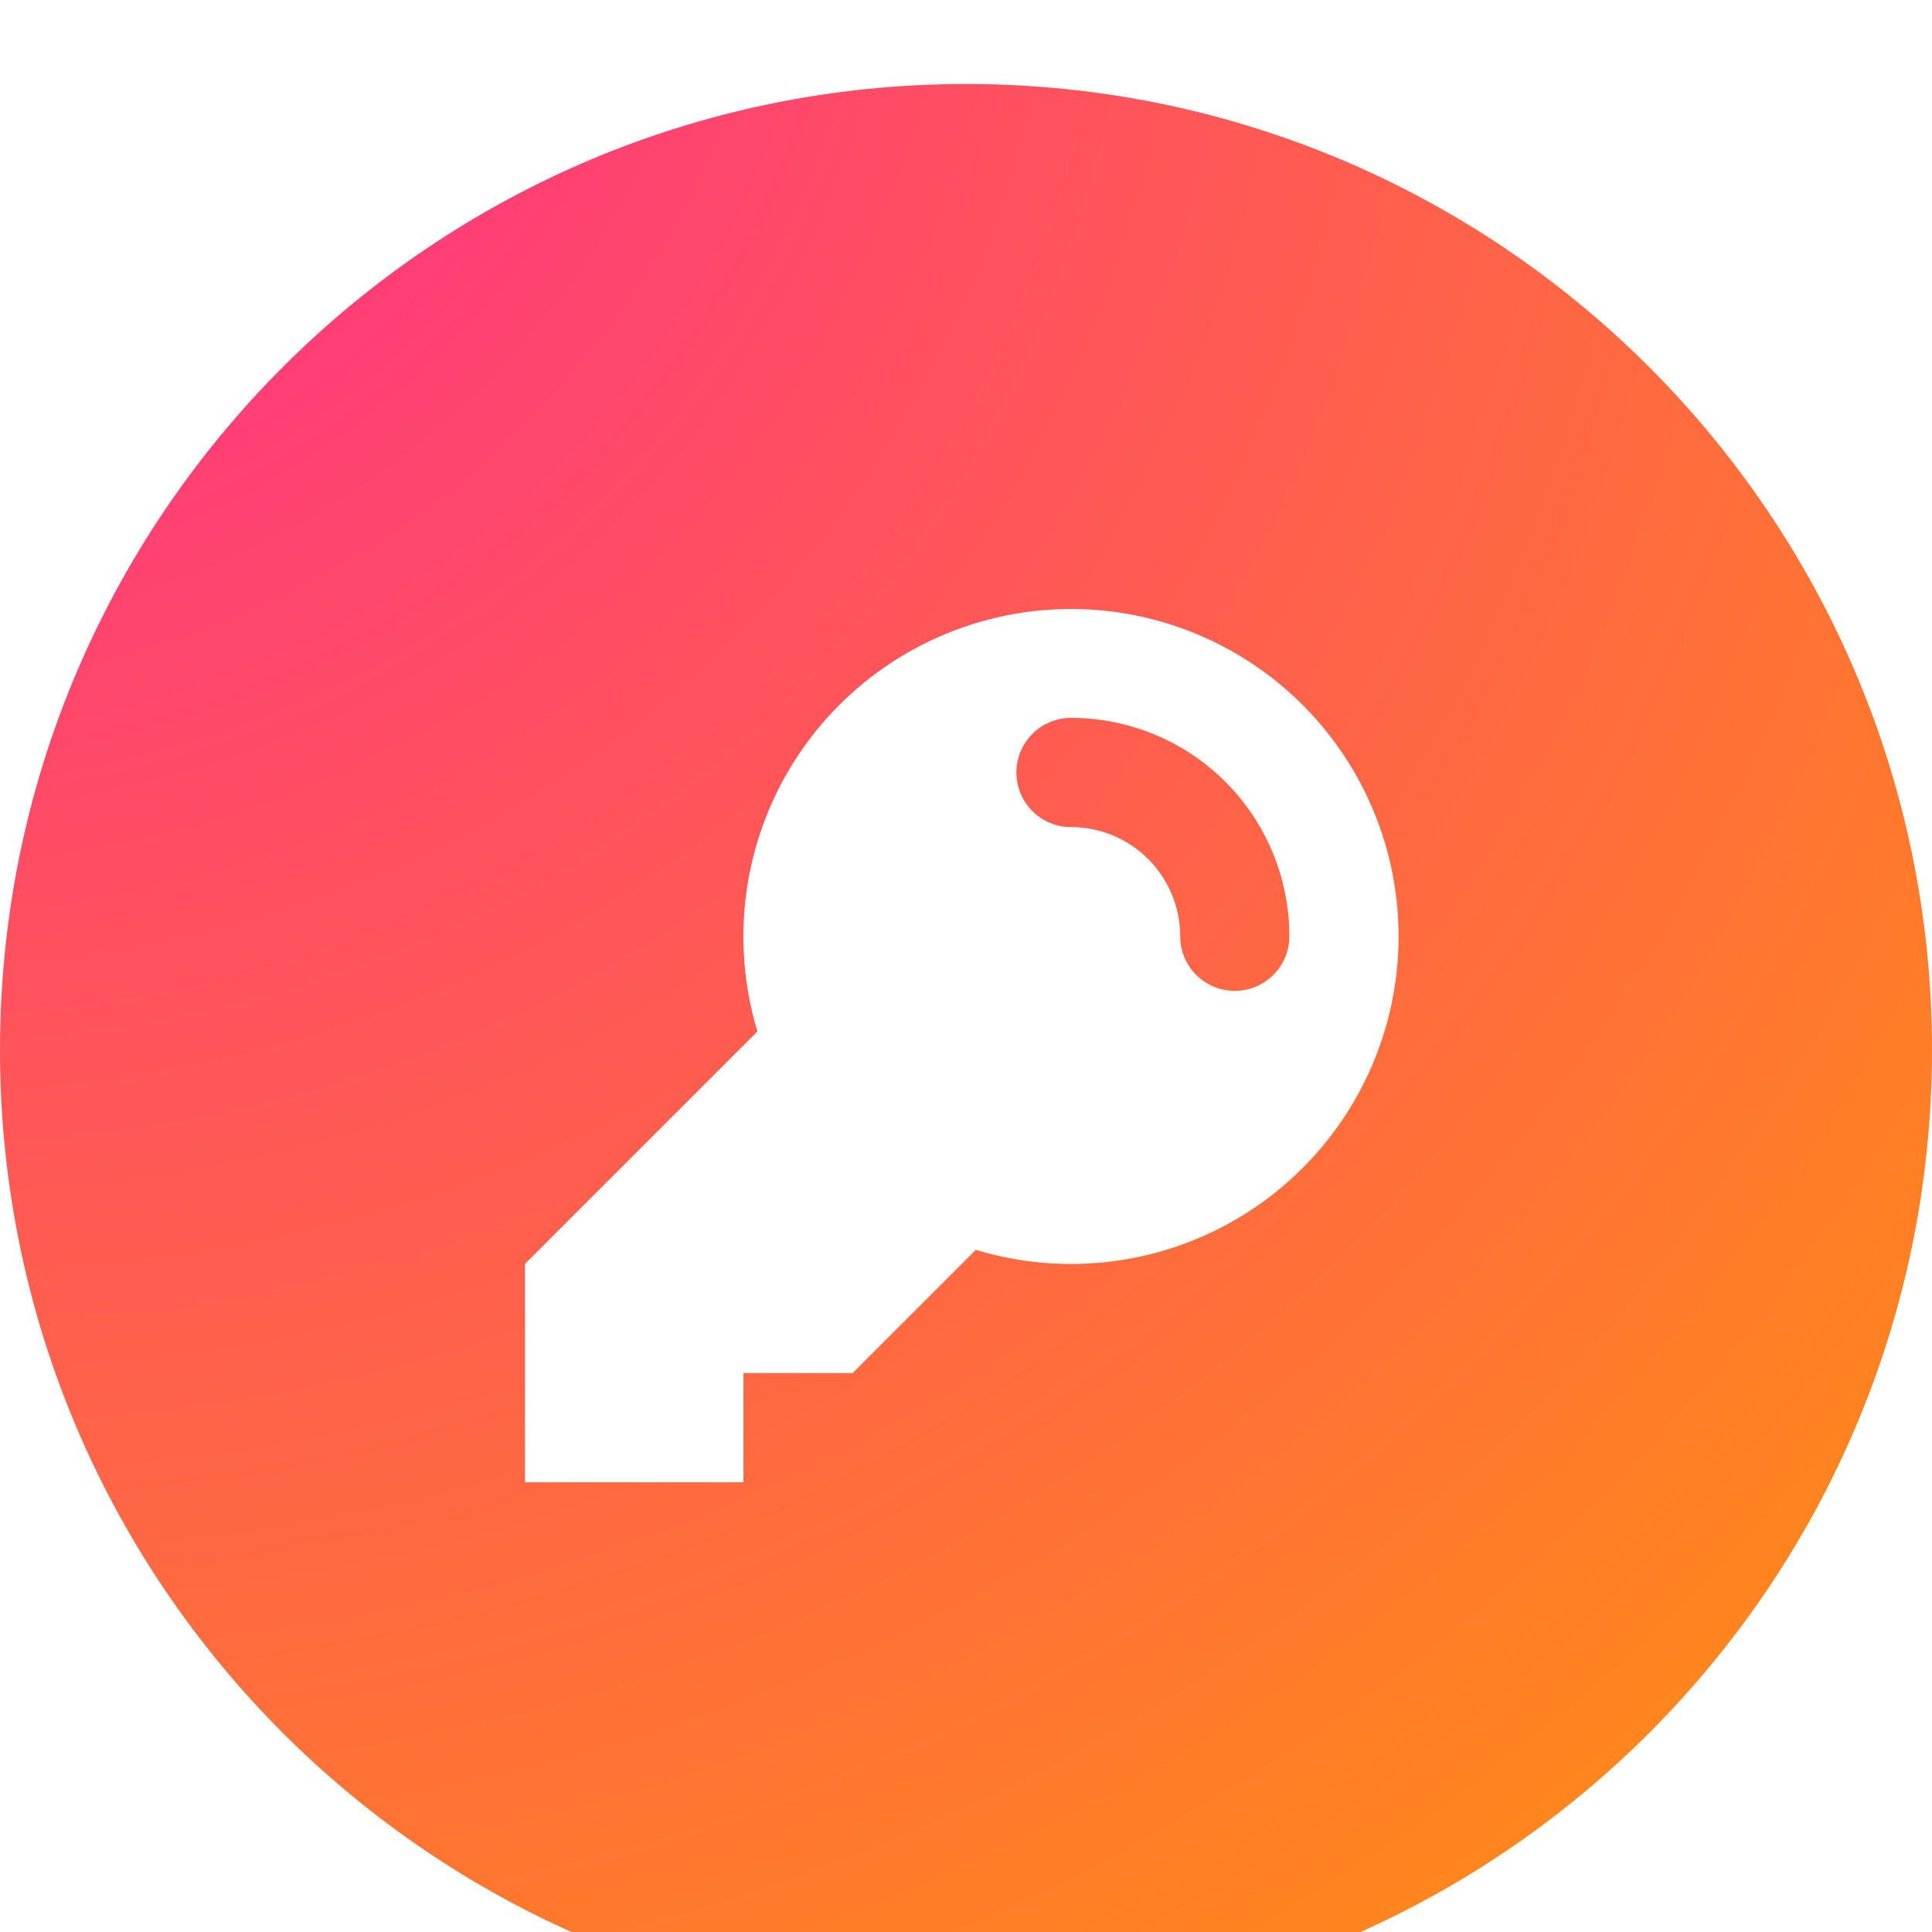<svg width="92" height="92" viewBox="0 0 92 92" fill="none" xmlns="http://www.w3.org/2000/svg">
<g filter="url(#filter0_i_69_127)">
<path fill-rule="evenodd" clip-rule="evenodd" d="M46 92C71.405 92 92 71.405 92 46C92 20.595 71.405 0 46 0C20.595 0 0 20.595 0 46C0 71.405 20.595 92 46 92ZM64.935 47.601C66.03 45.425 66.6 43.022 66.6 40.585C66.598 38.344 66.113 36.13 65.178 34.093C64.243 32.056 62.881 30.245 61.183 28.782C59.485 27.319 57.493 26.239 55.34 25.616C53.188 24.992 50.926 24.84 48.709 25.169C46.493 25.498 44.373 26.301 42.494 27.523C40.616 28.744 39.023 30.357 37.823 32.249C36.623 34.142 35.846 36.271 35.543 38.492C35.24 40.712 35.419 42.972 36.068 45.117L25 56.185V66.585H35.4V61.385H40.6L43.2 58.785L45.8 56.185L46.468 55.517C48.8 56.225 51.264 56.376 53.665 55.96C56.066 55.544 58.336 54.571 60.293 53.119C62.25 51.668 63.84 49.778 64.935 47.601ZM49.161 30.947C49.649 30.459 50.31 30.185 51 30.185C53.758 30.185 56.403 31.281 58.354 33.231C60.304 35.181 61.4 37.827 61.4 40.585C61.4 41.275 61.126 41.936 60.638 42.423C60.151 42.911 59.489 43.185 58.8 43.185C58.11 43.185 57.449 42.911 56.961 42.423C56.474 41.936 56.2 41.275 56.2 40.585C56.2 39.206 55.652 37.883 54.677 36.908C53.702 35.933 52.379 35.385 51 35.385C50.31 35.385 49.649 35.111 49.161 34.623C48.674 34.136 48.4 33.474 48.4 32.785C48.4 32.095 48.674 31.434 49.161 30.947Z" fill="url(#paint0_radial_69_127)"/>
</g>
<defs>
<filter id="filter0_i_69_127" x="0" y="0" width="92" height="96" filterUnits="userSpaceOnUse" color-interpolation-filters="sRGB">
<feFlood flood-opacity="0" result="BackgroundImageFix"/>
<feBlend mode="normal" in="SourceGraphic" in2="BackgroundImageFix" result="shape"/>
<feColorMatrix in="SourceAlpha" type="matrix" values="0 0 0 0 0 0 0 0 0 0 0 0 0 0 0 0 0 0 127 0" result="hardAlpha"/>
<feOffset dy="4"/>
<feGaussianBlur stdDeviation="6"/>
<feComposite in2="hardAlpha" operator="arithmetic" k2="-1" k3="1"/>
<feColorMatrix type="matrix" values="0 0 0 0 1 0 0 0 0 1 0 0 0 0 1 0 0 0 0.25 0"/>
<feBlend mode="normal" in2="shape" result="effect1_innerShadow_69_127"/>
</filter>
<radialGradient id="paint0_radial_69_127" cx="0" cy="0" r="1" gradientUnits="userSpaceOnUse" gradientTransform="translate(-13.463 -23) rotate(45.37) scale(140.048 121.922)">
<stop stop-color="#FF1AA3"/>
<stop offset="1" stop-color="#FF881A"/>
</radialGradient>
</defs>
</svg>

